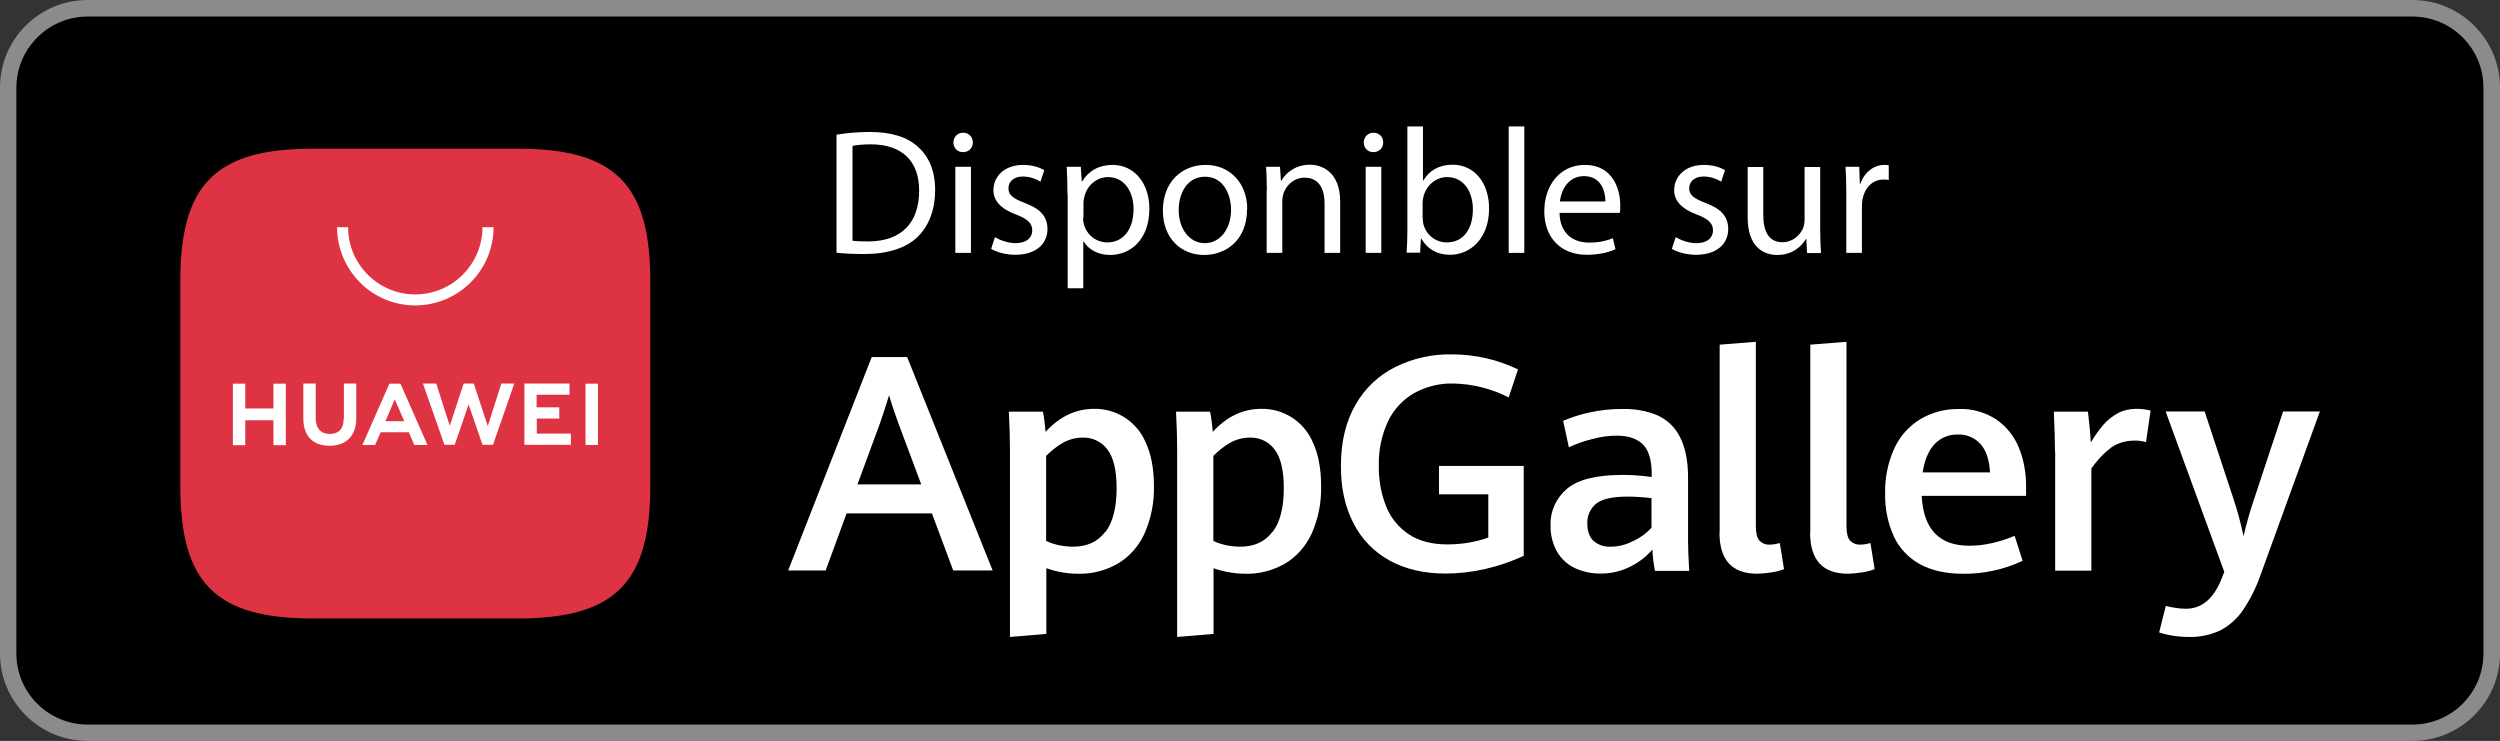 <?xml version="1.0" encoding="UTF-8"?>
<svg id="Layer_2" data-name="Layer 2" xmlns="http://www.w3.org/2000/svg" viewBox="0 0 131.29 38.91">
  <rect x="0" y="0" width="131.29" height="38.91" fill="#333333" stroke="none"/>
  <defs>
    <style>
      .cls-1, .cls-2, .cls-3, .cls-4 {
        stroke-width: 0px;
      }

      .cls-2 {
        fill: #de3342;
      }

      .cls-3 {
        fill: #8c8a8a;
      }

      .cls-4 {
        fill: #fff;
      }
    </style>
  </defs>
  <g id="Calque_1" data-name="Calque 1">
    <g>
      <g>
        <path class="cls-4" d="M130.42,34.32c0,2.06-1.67,3.73-3.73,3.73H4.6c-2.06,0-3.74-1.67-3.74-3.73V4.6C.87,2.54,2.54.87,4.6.87h122.09c2.06,0,3.73,1.67,3.73,3.73v29.72h0Z"/>
        <path class="cls-3" d="M126.69,38.91H4.6c-2.54,0-4.6-2.06-4.6-4.59V4.6C0,2.06,2.06,0,4.6,0h122.09c2.53,0,4.6,2.06,4.6,4.6v29.72c0,2.53-2.07,4.59-4.6,4.59h0Z"/>
        <path class="cls-1" d="M130.42,34.32c0,2.06-1.67,3.73-3.73,3.73H4.6c-2.06,0-3.74-1.67-3.74-3.73V4.6C.87,2.54,2.54.87,4.6.87h122.09c2.06,0,3.73,1.67,3.73,3.73v29.72h0Z"/>
      </g>
      <g id="_组_7" data-name="组 7">
        <g id="_组_4" data-name="组 4">
          <path id="_路径_3" data-name="路径 3" class="cls-4" d="M48.95,26.96h-4.49l-1.1,3h-1.97l4.39-11.21h1.86l4.49,11.21h-2.07l-1.12-3ZM45.03,25.44h3.35l-1.2-3.21c-.16-.44-.33-.93-.49-1.47-.14.47-.3.96-.47,1.45l-1.19,3.23Z"/>
          <path id="_路径_4" data-name="路径 4" class="cls-4" d="M53.04,23.66c0-.62-.02-1.3-.06-2.04h1.79c.07.35.11.7.14,1.06.74-.81,1.59-1.21,2.55-1.21,1.17-.02,2.24.67,2.7,1.75.29.61.44,1.38.44,2.31.02.86-.15,1.71-.5,2.5-.3.65-.78,1.2-1.4,1.57-.63.36-1.35.55-2.07.53-.57,0-1.14-.1-1.68-.29v3.45l-1.91.16v-9.79ZM58.06,27.93c.39-.52.58-1.29.58-2.29,0-.93-.16-1.61-.48-2.03-.3-.41-.78-.64-1.29-.63-.36,0-.71.09-1.03.26-.33.19-.63.43-.9.7v4.47c.21.1.44.17.66.22.25.05.5.08.75.08.74,0,1.31-.26,1.7-.79h0Z"/>
          <path id="_路径_5" data-name="路径 5" class="cls-4" d="M61.82,23.66c0-.62-.02-1.3-.06-2.04h1.79c.07.35.11.7.14,1.06.74-.81,1.59-1.21,2.55-1.21,1.17-.02,2.24.67,2.7,1.75.29.61.44,1.38.44,2.31.02.86-.15,1.71-.5,2.5-.3.65-.78,1.2-1.4,1.57-.63.36-1.35.55-2.07.53-.57,0-1.14-.1-1.68-.29v3.45l-1.91.16v-9.79ZM66.84,27.93c.39-.52.58-1.29.58-2.29,0-.93-.16-1.61-.48-2.03-.3-.41-.78-.64-1.29-.63-.36,0-.71.09-1.03.26-.33.19-.63.43-.9.7v4.47c.21.1.44.17.66.22.25.05.5.08.75.08.74,0,1.31-.26,1.7-.79h0Z"/>
          <path id="_路径_6" data-name="路径 6" class="cls-4" d="M72.98,29.44c-.82-.45-1.48-1.13-1.9-1.96-.44-.85-.67-1.86-.66-3.02,0-1.26.26-2.33.77-3.21.48-.85,1.21-1.54,2.09-1.98.92-.45,1.93-.68,2.96-.66.62,0,1.24.07,1.84.21.57.13,1.11.33,1.64.58l-.49,1.47c-.9-.46-1.9-.71-2.91-.73-.71-.02-1.42.16-2.05.5-.59.34-1.07.85-1.37,1.47-.34.73-.51,1.53-.49,2.34-.01.73.11,1.45.38,2.13.23.6.65,1.11,1.18,1.47.54.36,1.22.54,2.04.54.37,0,.75-.03,1.11-.09.36-.06.71-.15,1.04-.27v-2.27h-2.59v-1.49h4.45v4.72c-.65.3-1.32.53-2.02.69-.69.16-1.39.24-2.1.24-1.12,0-2.1-.23-2.92-.68Z"/>
          <path id="_路径_7" data-name="路径 7" class="cls-4" d="M86.91,29.97c-.07-.36-.12-.73-.13-1.11-.32.37-.71.67-1.15.89-.49.25-1.04.38-1.6.37-.45,0-.9-.09-1.31-.28-.39-.18-.72-.48-.94-.85-.24-.42-.36-.9-.35-1.39-.03-.75.3-1.46.87-1.94.58-.48,1.55-.72,2.92-.72.51,0,1.01.04,1.52.11v-.16c0-.74-.16-1.26-.47-1.56-.31-.3-.77-.45-1.35-.45-.44,0-.88.06-1.31.18-.42.1-.83.25-1.22.43l-.3-1.39c.43-.18.88-.33,1.35-.43.58-.13,1.17-.2,1.76-.19.63-.02,1.26.09,1.84.33.51.23.93.63,1.18,1.13.28.53.43,1.25.43,2.15v3.32c0,.35.02.87.06,1.57h-1.8ZM85.76,28.42c.37-.17.7-.41.97-.71v-1.55c-.42-.05-.85-.08-1.28-.08-.79,0-1.33.13-1.64.38-.3.26-.47.64-.45,1.03,0,.41.11.72.33.92.25.21.57.32.89.3.41,0,.81-.1,1.17-.29h0Z"/>
          <path id="_路径_8" data-name="路径 8" class="cls-4" d="M90.31,27.96v-9.86l1.9-.15v9.68c0,.36.06.61.18.75.15.16.36.24.58.22.17,0,.34-.04.5-.08l.22,1.37c-.21.08-.44.14-.66.17-.24.04-.49.06-.74.07-1.33,0-1.99-.72-1.99-2.16Z"/>
          <path id="_路径_9" data-name="路径 9" class="cls-4" d="M95.07,27.96v-9.86l1.9-.15v9.68c0,.36.06.61.18.75.15.16.36.24.58.22.17,0,.34-.04.5-.08l.22,1.37c-.21.08-.44.14-.66.17-.24.04-.49.06-.74.07-1.33,0-1.99-.72-1.99-2.16Z"/>
          <path id="_路径_10" data-name="路径 10" class="cls-4" d="M106.38,26.04h-5.46c.09,1.75.92,2.62,2.5,2.62.41,0,.81-.05,1.2-.14.4-.09.8-.22,1.18-.38l.42,1.31c-.98.46-2.06.7-3.15.68-.89,0-1.63-.17-2.24-.5-.6-.33-1.08-.83-1.37-1.45-.32-.71-.48-1.49-.46-2.27-.02-.82.15-1.64.49-2.38.29-.63.77-1.16,1.36-1.52.61-.36,1.3-.54,2.01-.53.7-.03,1.39.17,1.98.55.53.37.94.88,1.18,1.47.26.65.39,1.34.38,2.03v.51ZM104.51,24.82c-.04-.67-.2-1.16-.5-1.5-.31-.34-.75-.52-1.2-.5-.46-.01-.9.17-1.21.5-.32.34-.53.83-.63,1.49h3.54Z"/>
          <path id="_路径_11" data-name="路径 11" class="cls-4" d="M107.92,23.72c0-.46-.02-1.16-.06-2.1h1.79c.03.23.06.51.09.83s.05.58.06.79c.19-.33.41-.63.65-.92.21-.25.47-.45.75-.61.3-.16.64-.24.98-.24.26,0,.51.03.76.09l-.24,1.66c-.2-.06-.41-.09-.62-.08-.42,0-.83.11-1.18.34-.42.32-.78.7-1.07,1.13v5.36h-1.9v-6.25Z"/>
          <path id="_路径_12" data-name="路径 12" class="cls-4" d="M114.08,33.38c-.23-.04-.46-.09-.69-.17l.35-1.39c.13.04.29.07.49.1.18.03.37.05.56.05.85,0,1.48-.54,1.9-1.63l.12-.31-3.08-8.42h2.05l1.55,4.7c.2.61.36,1.22.49,1.85.14-.6.31-1.21.51-1.81l1.57-4.74h1.93l-3.07,8.46c-.23.68-.54,1.33-.94,1.93-.3.46-.71.83-1.19,1.09-.51.25-1.08.37-1.65.36-.3,0-.6-.02-.9-.07Z"/>
        </g>
        <g id="_组_6" data-name="组 6">
          <path id="_形状_1_拷贝_25" data-name="形状 1 拷贝 25" class="cls-2" d="M16.41,7.81c-5.08,0-6.94,1.86-6.94,6.94v10.79c0,5.08,1.86,6.94,6.94,6.94h10.79c5.08,0,6.95-1.86,6.95-6.94v-10.79c0-5.08-1.86-6.94-6.94-6.94h-10.79Z"/>
          <path id="_路径_25" data-name="路径 25" class="cls-4" d="M14.36,20.15h.65v3.23h-.65v-1.31h-1.48v1.31h-.65v-3.23h.65v1.3h1.48v-1.3ZM18.05,21.99c0,.52-.26.8-.73.8s-.74-.29-.74-.83v-1.82h-.65v1.84c0,.91.5,1.43,1.38,1.43s1.4-.53,1.4-1.45v-1.82h-.65v1.85ZM25.61,22.36l-.73-2.22h-.53l-.73,2.22-.71-2.22h-.7l1.13,3.22h.54l.73-2.12.73,2.12h.55l1.12-3.22h-.68l-.71,2.22ZM28.18,21.98h1.19v-.59h-1.19v-.66h1.73v-.59h-2.37v3.22h2.44v-.59h-1.79v-.8ZM30.75,23.37h.65v-3.22h-.65v3.22ZM19.99,22.7l-.29.67h-.67l1.42-3.22h.58l1.42,3.22h-.69l-.29-.67h-1.48ZM20.24,22.12h.99l-.5-1.15-.49,1.15Z"/>
          <path id="_路径_26" data-name="路径 26" class="cls-4" d="M21.81,16.04c-2.27,0-4.1-1.84-4.11-4.11h.58c0,1.95,1.58,3.53,3.53,3.53,1.95,0,3.52-1.58,3.53-3.53h.58c0,2.27-1.84,4.1-4.11,4.11Z"/>
        </g>
        <g>
          <path class="cls-4" d="M43.94,7.07c.5-.08,1.09-.14,1.73-.14,1.17,0,2,.28,2.55.79.56.51.89,1.24.89,2.26s-.32,1.87-.91,2.45c-.6.59-1.57.91-2.79.91-.58,0-1.07-.02-1.48-.07v-6.2ZM44.76,12.64c.21.03.51.04.82.04,1.75,0,2.69-.97,2.69-2.67,0-1.49-.83-2.43-2.55-2.43-.42,0-.74.04-.95.08v4.98Z"/>
          <path class="cls-4" d="M51.09,7.48c0,.28-.2.51-.52.51-.3,0-.5-.23-.5-.51,0-.28.21-.51.51-.51s.51.22.51.51ZM50.17,13.28v-4.52h.82v4.52h-.82Z"/>
          <path class="cls-4" d="M52.24,12.45c.25.15.68.32,1.09.32.6,0,.88-.3.88-.67s-.24-.6-.84-.83c-.82-.3-1.2-.74-1.2-1.28,0-.73.59-1.33,1.56-1.33.46,0,.86.12,1.11.28l-.2.6c-.17-.11-.51-.27-.93-.27-.49,0-.75.28-.75.62,0,.37.27.54.86.77.78.29,1.18.68,1.19,1.36,0,.8-.62,1.36-1.69,1.36-.5,0-.95-.13-1.27-.31l.2-.62Z"/>
          <path class="cls-4" d="M56.06,10.23c0-.58-.02-1.05-.04-1.47h.74l.05.77h.02c.33-.55.87-.87,1.61-.87,1.09,0,1.92.92,1.92,2.3,0,1.63-1,2.43-2.06,2.43-.6,0-1.12-.26-1.39-.71h-.02v2.46h-.82v-4.9ZM56.88,11.44c0,.12.01.23.04.33.15.57.65.96,1.23.96.87,0,1.38-.72,1.38-1.75,0-.9-.47-1.68-1.34-1.68-.56,0-1.09.4-1.24,1.02-.03.11-.05.23-.05.33v.78Z"/>
          <path class="cls-4" d="M65.49,10.98c0,1.68-1.16,2.41-2.25,2.41-1.23,0-2.17-.89-2.17-2.33,0-1.51,1-2.4,2.25-2.4s2.18.94,2.18,2.32ZM61.9,11.03c0,.99.57,1.74,1.37,1.74s1.38-.74,1.38-1.76c0-.77-.39-1.73-1.36-1.73s-1.39.9-1.39,1.76Z"/>
          <path class="cls-4" d="M66.53,9.98c0-.47-.02-.85-.04-1.22h.73l.05.74h.02c.22-.42.75-.85,1.5-.85.62,0,1.59.37,1.59,1.93v2.7h-.82v-2.61c0-.73-.28-1.34-1.05-1.34-.54,0-.96.38-1.11.84-.03.1-.06.25-.06.38v2.73h-.82v-3.3Z"/>
          <path class="cls-4" d="M72.64,7.48c0,.28-.2.51-.52.51-.3,0-.5-.23-.5-.51,0-.28.21-.51.51-.51s.51.22.51.51ZM71.72,13.28v-4.52h.82v4.52h-.82Z"/>
          <path class="cls-4" d="M73.87,13.28c.02-.31.04-.76.04-1.17v-5.47h.82v2.84h.02c.29-.51.81-.83,1.54-.83,1.12,0,1.91.93,1.91,2.3,0,1.62-1.03,2.43-2.04,2.43-.65,0-1.17-.26-1.52-.85h-.02l-.04.74h-.71ZM74.72,11.47c0,.1.01.2.03.3.15.57.64.96,1.23.96.87,0,1.37-.7,1.37-1.74,0-.91-.47-1.69-1.35-1.69-.56,0-1.08.39-1.24,1.01-.03.1-.05.21-.05.34v.81Z"/>
          <path class="cls-4" d="M79.23,6.64h.82v6.64h-.82v-6.64Z"/>
          <path class="cls-4" d="M81.9,11.17c.02,1.11.72,1.57,1.55,1.57.59,0,.95-.11,1.25-.23l.14.58c-.29.13-.79.29-1.51.29-1.39,0-2.23-.93-2.23-2.28s.81-2.44,2.13-2.44c1.48,0,1.86,1.29,1.86,2.13,0,.17,0,.3-.03.39h-3.17ZM84.31,10.58c0-.52-.21-1.33-1.13-1.33-.84,0-1.2.76-1.26,1.33h2.4Z"/>
          <path class="cls-4" d="M87.99,12.45c.25.15.68.32,1.09.32.6,0,.88-.3.88-.67s-.24-.6-.84-.83c-.82-.3-1.2-.74-1.2-1.28,0-.73.59-1.33,1.56-1.33.46,0,.86.12,1.11.28l-.2.6c-.17-.11-.51-.27-.93-.27-.49,0-.75.28-.75.62,0,.37.27.54.86.77.78.29,1.18.68,1.19,1.36,0,.8-.62,1.36-1.69,1.36-.5,0-.95-.13-1.27-.31l.2-.62Z"/>
          <path class="cls-4" d="M95.59,12.05c0,.47.02.88.04,1.24h-.73l-.04-.74h-.02c-.21.36-.69.84-1.5.84-.71,0-1.56-.4-1.56-1.98v-2.64h.82v2.5c0,.86.27,1.45,1.01,1.45.55,0,.94-.39,1.09-.76.04-.12.07-.27.07-.42v-2.77h.82v3.29Z"/>
          <path class="cls-4" d="M96.96,10.17c0-.53-.01-.99-.04-1.41h.72l.03.89h.03c.21-.61.71-.99,1.26-.99.09,0,.15,0,.23.02v.77c-.08-.02-.17-.02-.28-.02-.58,0-.99.44-1.1,1.05-.02.12-.03.25-.03.38v2.42h-.82v-3.11Z"/>
        </g>
      </g>
    </g>
  </g>
</svg>